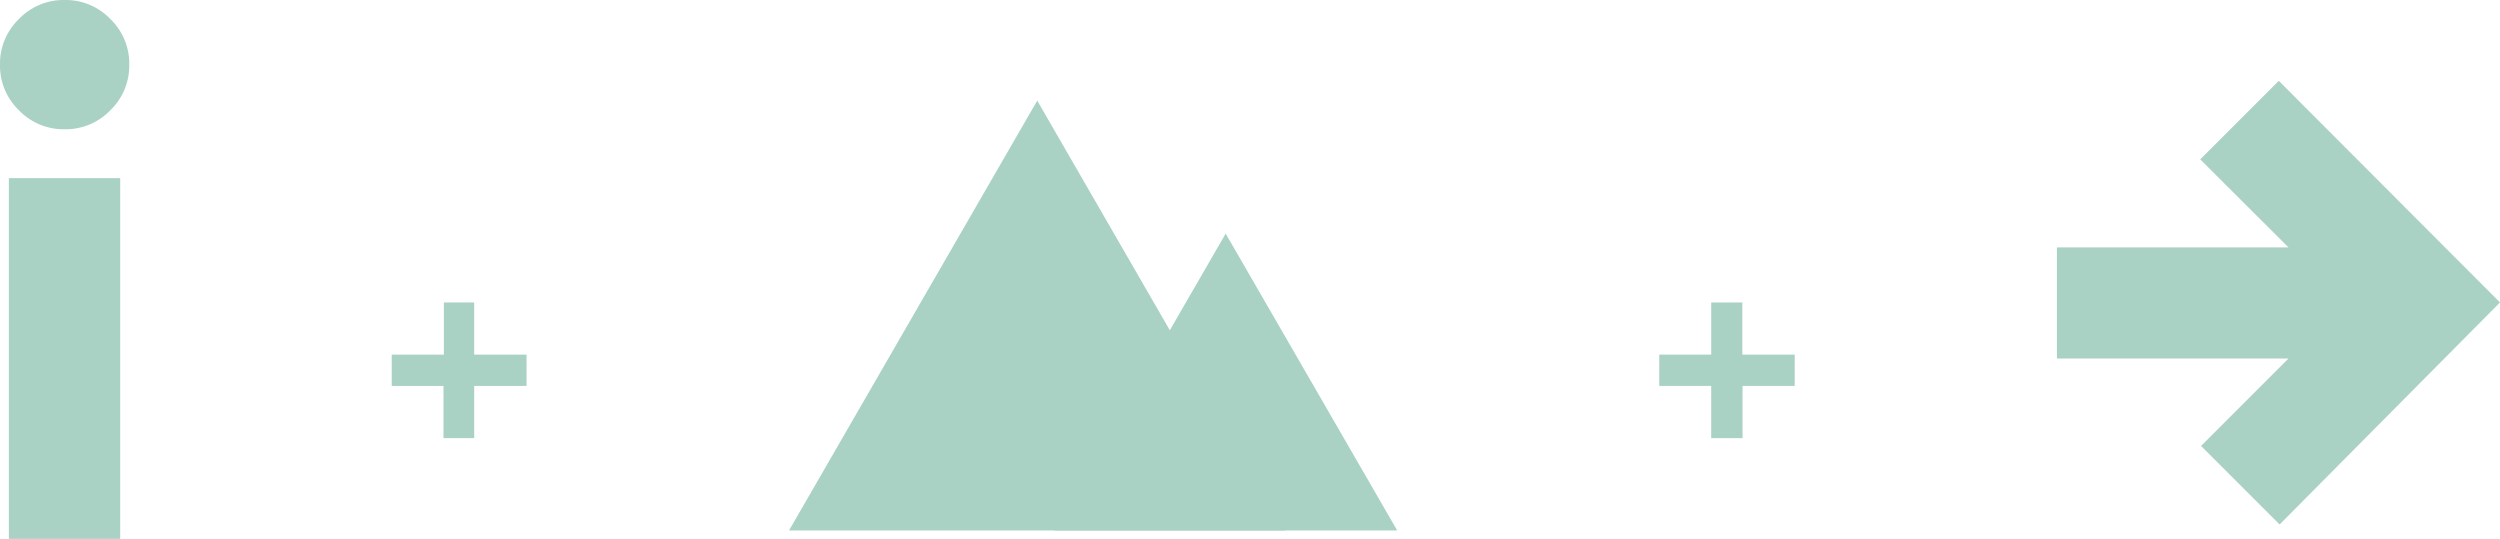 <svg viewBox="0 0 121.26 26.14" xmlns="http://www.w3.org/2000/svg"><g fill="#55a689" opacity=".5"><path d="m50.31 4.88-12.04 20.85h24.08z"/><path d="m59.45 11.33-8.32 14.4h16.64z"/><path d="m19 17.2h2.53v-2.53h1.47v2.53h2.54v1.52h-2.54v2.53h-1.49v-2.53h-2.51z"/><path d="m80.48 17.2h2.52v-2.53h1.51v2.53h2.54v1.52h-2.53v2.53h-1.52v-2.53h-2.52z"/><path d="m0 3.13a3 3 0 0 1 .92-2.21 3 3 0 0 1 2.21-.92 3 3 0 0 1 2.22.92 3 3 0 0 1 .92 2.21 3 3 0 0 1 -.92 2.22 3 3 0 0 1 -2.22.92 3 3 0 0 1 -2.21-.92 3 3 0 0 1 -.92-2.22zm.43 5.51h5.4v17.5h-5.4z"/><path d="m121.26 14.67-10.73-10.75-3.81 3.81 4.28 4.27h-11.23v5.39h11.23l-4.24 4.24 3.81 3.81z"/></g></svg>